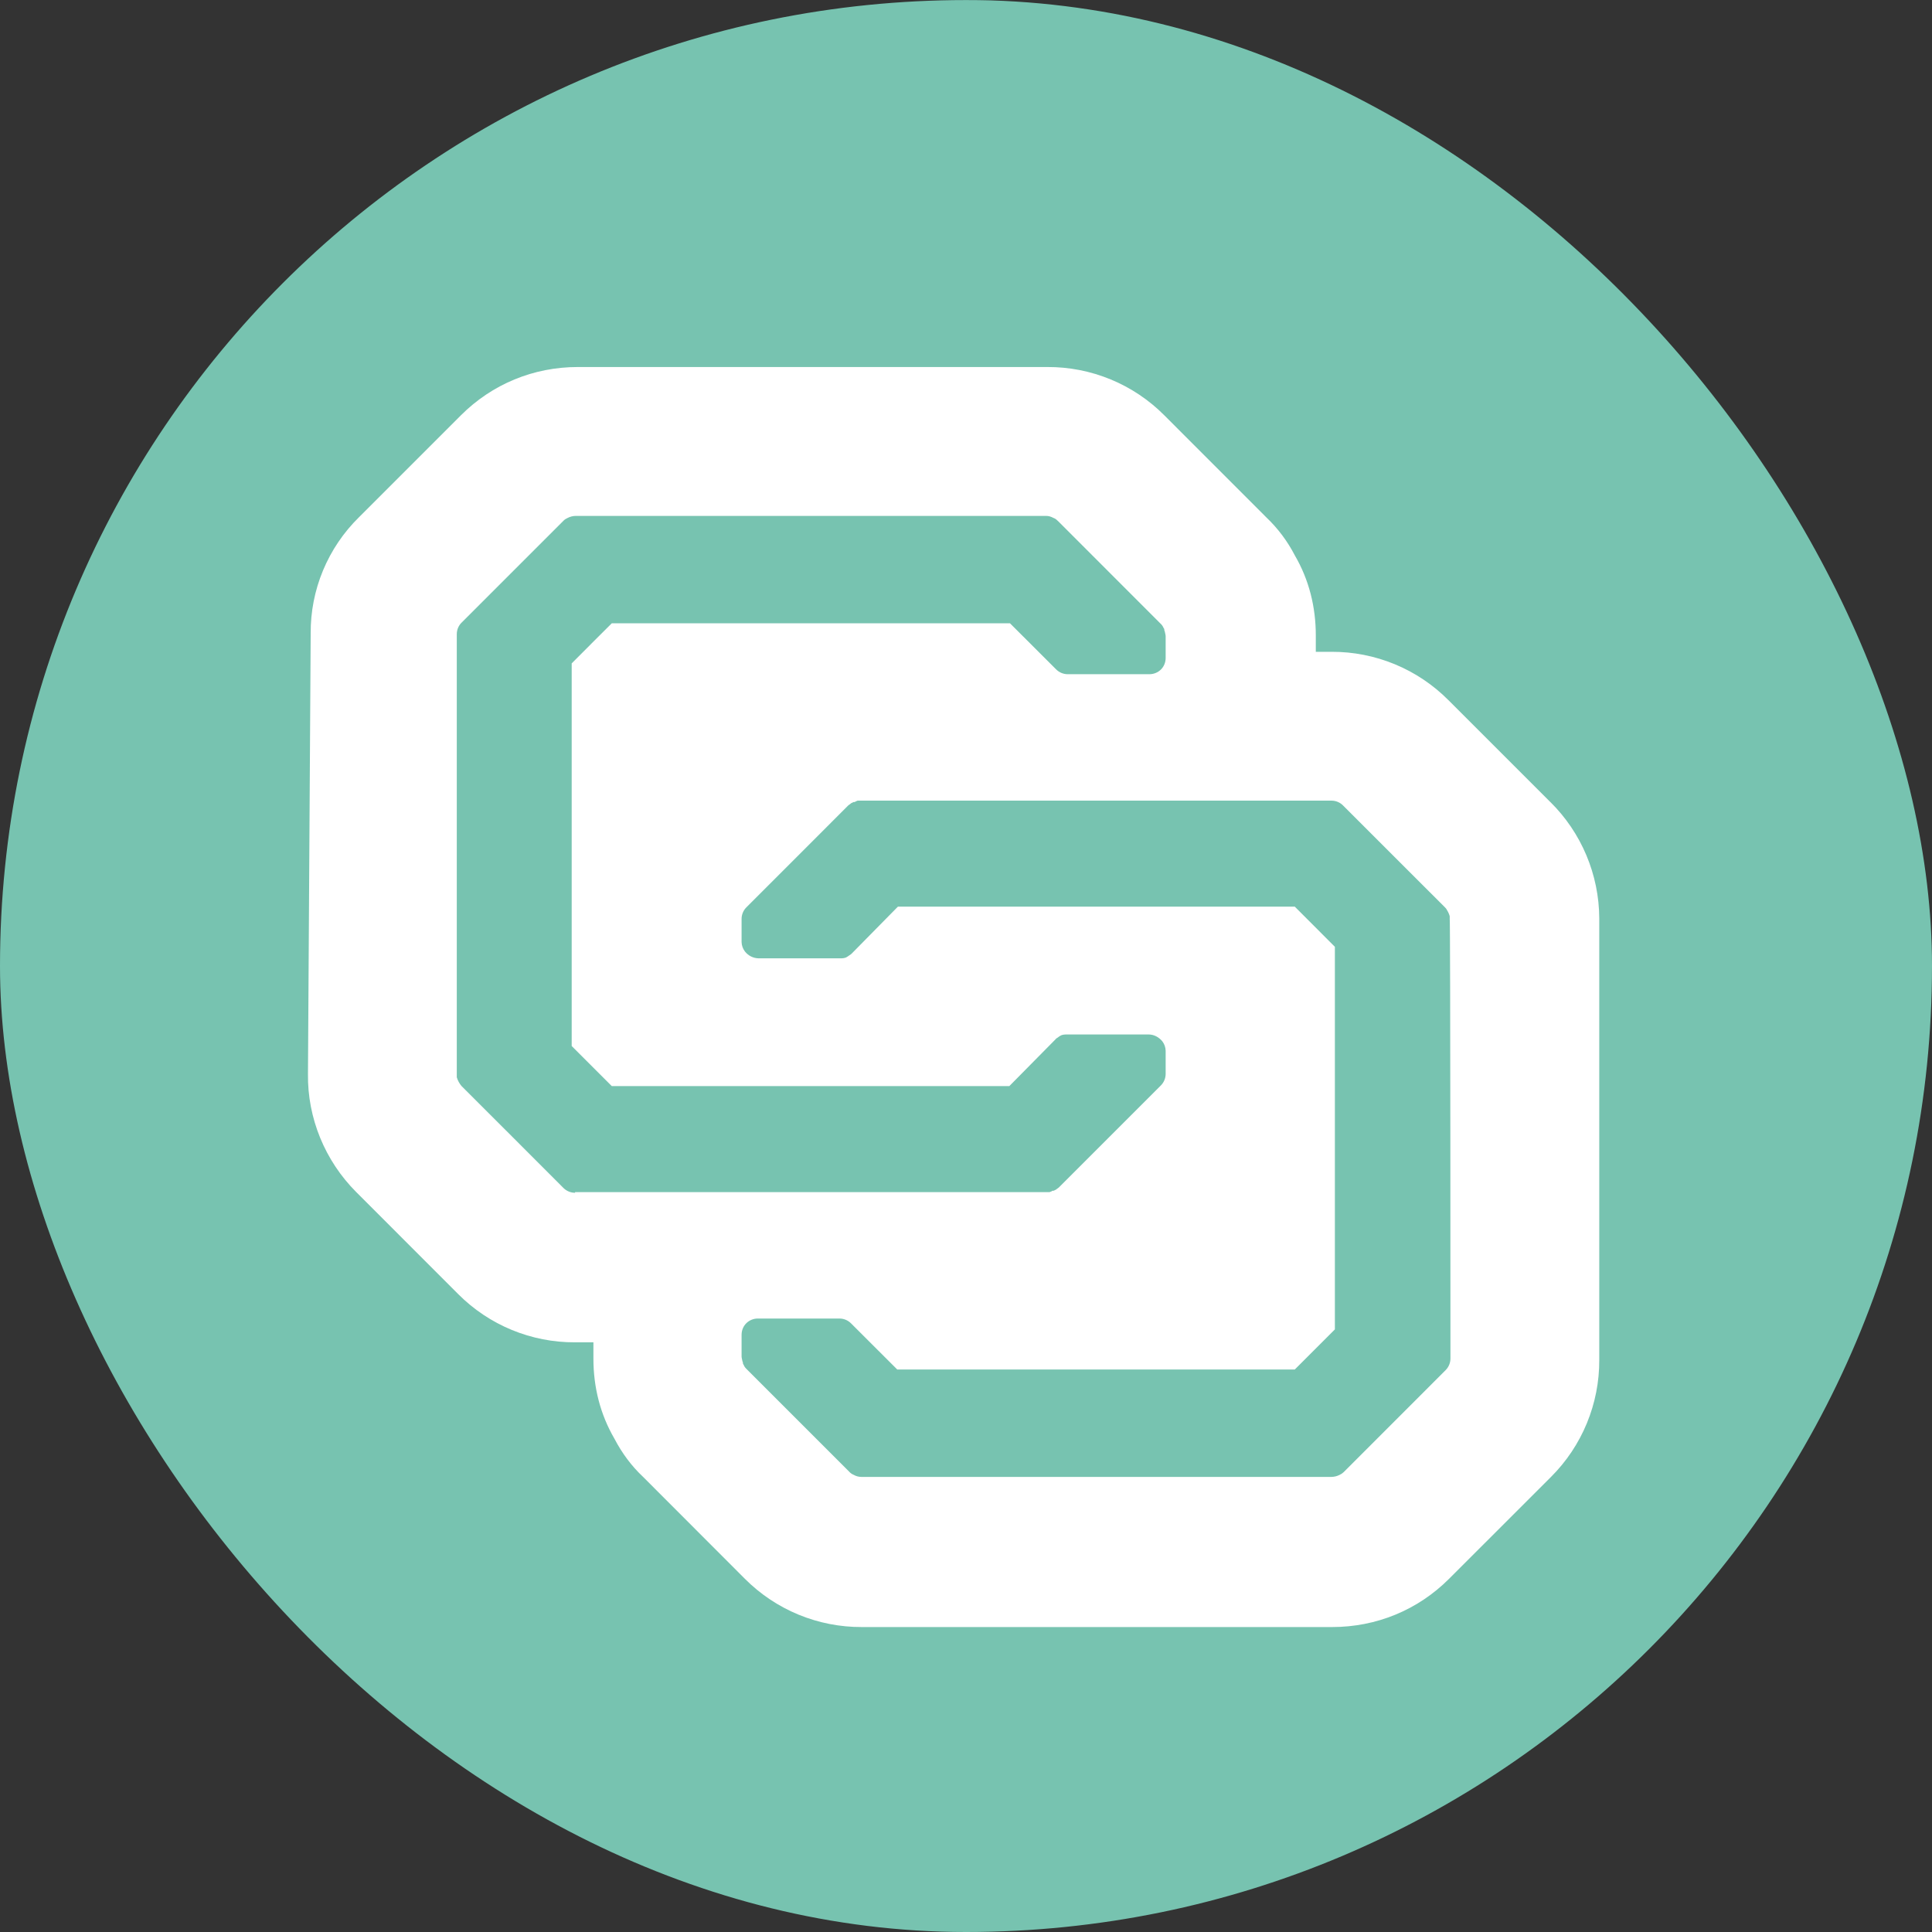 <svg width="250" height="250" viewBox="0 0 250 250" fill="none" xmlns="http://www.w3.org/2000/svg">
<rect x="0" y="0" width="250" height="250" fill="#333333" stroke="none"/>
<g clip-path="url(#clip0_242_94099)">
<path d="M124.999 250.008C194.035 250.008 249.999 194.043 249.999 125.008C249.999 55.972 194.035 0.008 124.999 0.008C55.963 0.008 -0.001 55.972 -0.001 125.008C-0.001 194.043 55.963 250.008 124.999 250.008Z" fill="#77C3B0"/>
<path d="M200.608 103.781L187.421 90.594C185.439 88.603 183.082 87.024 180.485 85.951C177.889 84.879 175.105 84.332 172.296 84.344H170.265V82.235C170.265 78.539 169.39 75.024 167.546 71.86C166.597 70.025 165.348 68.361 163.851 66.938L150.663 53.742C148.681 51.75 146.322 50.171 143.724 49.098C141.126 48.026 138.341 47.48 135.53 47.492H74.765C69.046 47.492 63.687 49.696 59.64 53.742L46.452 66.93C44.455 68.889 42.873 71.231 41.799 73.814C40.725 76.398 40.182 79.171 40.202 81.969L39.851 138.961C39.773 144.672 42.054 150.211 46.101 154.258L59.288 167.453C61.27 169.444 63.628 171.021 66.224 172.092C68.821 173.164 71.604 173.709 74.413 173.696H76.788V175.805C76.788 179.5 77.671 183.016 79.515 186.18C80.483 188.031 81.71 189.696 83.21 191.102L96.397 204.305C98.381 206.292 100.74 207.866 103.336 208.937C105.932 210.007 108.714 210.551 111.522 210.539H172.382C178.101 210.539 183.46 208.344 187.507 204.297L200.702 191.11C202.691 189.126 204.266 186.768 205.337 184.172C206.409 181.576 206.955 178.793 206.944 175.985V118.821C206.929 116.021 206.363 113.252 205.277 110.671C204.191 108.091 202.607 105.749 200.616 103.781H200.608ZM74.413 154.344C73.855 154.345 73.319 154.126 72.921 153.735L66.327 147.133L59.726 140.539C59.442 140.206 59.232 139.818 59.108 139.399V82.063C59.108 81.438 59.374 80.914 59.733 80.563L72.921 67.375C73.093 67.195 73.272 67.11 73.444 67.024C73.77 66.854 74.132 66.763 74.499 66.758H135.358C135.71 66.758 135.976 66.844 136.327 67.024C136.593 67.11 136.765 67.289 136.944 67.461L150.132 80.656C150.325 80.822 150.475 81.031 150.569 81.266C150.663 81.36 150.663 81.445 150.663 81.531C150.663 81.617 150.741 81.711 150.741 81.797C150.741 81.883 150.835 82.149 150.835 82.32V85.133C150.835 86.367 149.866 87.242 148.726 87.242H138.179C137.618 87.245 137.079 87.026 136.679 86.633L130.694 80.656H79.163L76.968 82.844L73.976 85.844V135.352L79.163 140.539H130.608L136.593 134.477L136.671 134.383C136.851 134.297 137.03 134.117 137.202 134.031C137.468 133.86 137.827 133.86 138.085 133.86H148.632C149.335 133.86 149.96 134.211 150.397 134.735C150.671 135.089 150.824 135.521 150.835 135.969V138.961C150.834 139.52 150.612 140.057 150.218 140.453L143.624 147.047L137.03 153.641C136.944 153.735 136.765 153.821 136.679 153.906C136.679 153.906 136.593 153.992 136.499 153.992C136.413 154.086 136.327 154.086 136.233 154.086C136.155 154.086 136.155 154.086 136.062 154.172C135.976 154.172 135.882 154.258 135.796 154.258H74.413V154.344ZM187.687 175.805C187.683 176.365 187.458 176.902 187.062 177.297L173.874 190.492C173.721 190.638 173.544 190.757 173.351 190.844C173.025 191.014 172.663 191.105 172.296 191.11H111.437C111.096 191.105 110.763 191.013 110.468 190.844C110.232 190.749 110.023 190.599 109.858 190.406L96.663 177.211C96.491 177.039 96.311 176.86 96.226 176.594C96.132 176.516 96.132 176.422 96.132 176.336C96.132 176.242 96.054 176.156 96.054 176.071C96.054 175.985 95.96 175.719 95.96 175.539V172.727C95.96 171.5 96.929 170.617 98.069 170.617H108.616C109.241 170.617 109.765 170.883 110.116 171.235L116.101 177.211H167.546L169.741 175.016L172.733 172.024V122.516L167.546 117.321H116.187L110.21 123.391L110.116 123.477C109.944 123.571 109.765 123.742 109.593 123.828C109.327 124.008 108.976 124.008 108.71 124.008H98.163C97.822 124.001 97.486 123.919 97.181 123.766C96.875 123.613 96.608 123.394 96.397 123.125C96.125 122.773 95.972 122.344 95.96 121.899V118.906C95.96 118.629 96.014 118.355 96.12 118.099C96.226 117.843 96.381 117.61 96.577 117.414L103.171 110.821L109.765 104.219C109.858 104.133 110.03 104.047 110.116 103.953C110.116 103.953 110.21 103.875 110.296 103.875C110.382 103.781 110.468 103.781 110.562 103.781C110.64 103.781 110.64 103.781 110.733 103.696C110.819 103.696 110.913 103.602 110.999 103.602H172.296C172.905 103.602 173.437 103.867 173.788 104.227L180.382 110.821L186.983 117.414C187.062 117.5 187.155 117.586 187.241 117.766C187.397 118.01 187.515 118.276 187.593 118.555V118.992C187.687 118.821 187.687 175.805 187.687 175.805Z" fill="white"/>
</g>
<defs>
<clipPath id="clip0_242_94099">
<rect width="250" height="250" rx="125" fill="white"/>
</clipPath>
</defs>
</svg>
